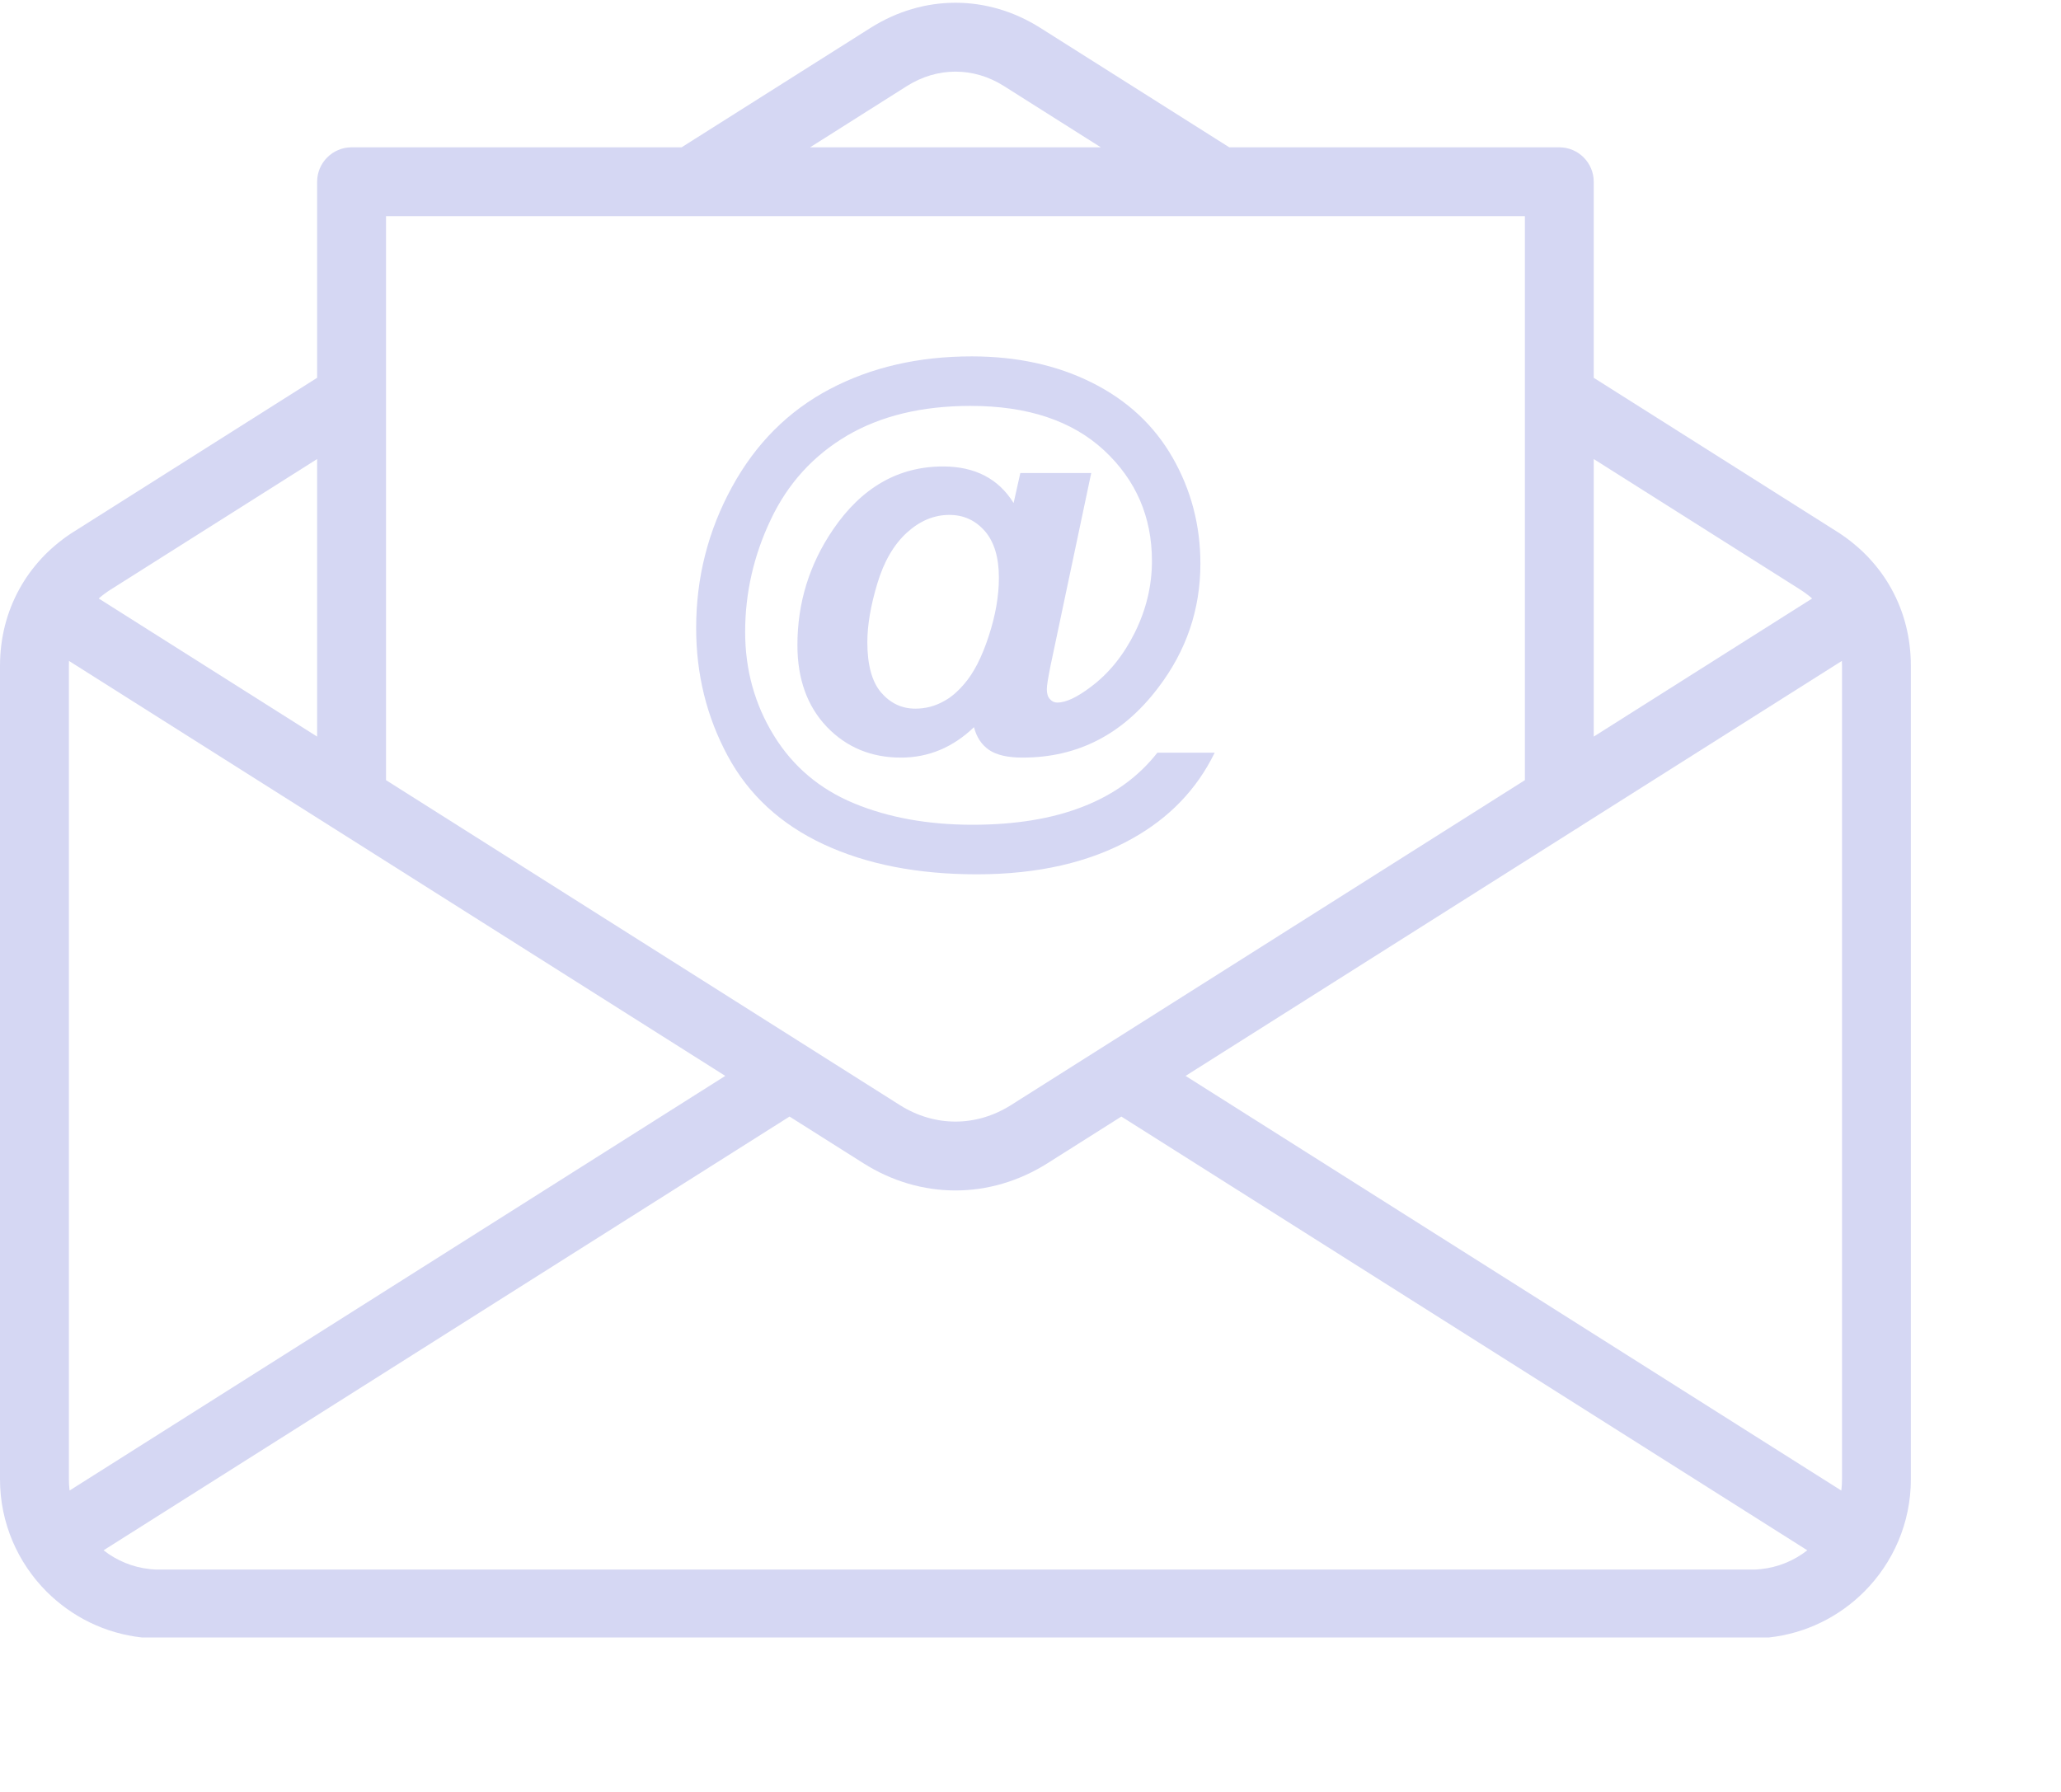 <svg xmlns="http://www.w3.org/2000/svg" xmlns:xlink="http://www.w3.org/1999/xlink" width="230" zoomAndPan="magnify" viewBox="0 0 172.5 150" height="200" preserveAspectRatio="xMidYMid meet" version="1.0"><defs><clipPath id="1b0536446b"><path d="M 0 0.215 L 160 0.215 L 160 137.07 L 0 137.07 Z M 0 0.215 " clip-rule="nonzero"/></clipPath></defs><g clip-path="url(#1b0536446b)"><path fill="#d5d7f3" d="M 6.215 44.484 L 26.543 31.625 L 26.543 15.215 C 26.543 13.625 27.836 12.332 29.426 12.332 L 57.047 12.332 L 72.852 2.34 C 75.074 0.934 77.52 0.23 79.969 0.23 C 82.418 0.23 84.863 0.934 87.082 2.34 L 102.887 12.332 L 130.508 12.332 C 132.102 12.332 133.391 13.625 133.391 15.215 L 133.391 31.625 L 153.723 44.484 L 153.77 44.512 L 153.812 44.539 L 153.816 44.543 L 153.863 44.574 L 153.906 44.602 L 153.91 44.602 L 153.957 44.633 L 153.996 44.66 L 154.004 44.664 L 154.086 44.723 L 154.098 44.727 L 154.141 44.758 L 154.234 44.82 L 154.281 44.855 L 154.324 44.887 L 154.355 44.906 L 154.371 44.918 L 154.414 44.949 L 154.445 44.969 L 154.461 44.98 L 154.504 45.016 L 154.531 45.031 L 154.551 45.047 L 154.594 45.078 L 154.617 45.098 L 154.637 45.113 L 154.684 45.145 L 154.703 45.164 L 154.727 45.18 L 154.855 45.277 L 154.875 45.293 L 154.902 45.312 L 155.027 45.414 L 155.043 45.426 C 155.18 45.535 155.316 45.648 155.445 45.766 L 155.449 45.766 C 155.582 45.883 155.715 46.004 155.844 46.121 L 155.848 46.125 C 155.938 46.211 156.027 46.297 156.113 46.387 L 156.145 46.414 L 156.152 46.426 L 156.191 46.461 L 156.219 46.488 L 156.227 46.5 L 156.266 46.539 L 156.289 46.566 L 156.301 46.574 L 156.34 46.613 L 156.363 46.641 L 156.375 46.652 L 156.41 46.691 L 156.449 46.73 L 156.484 46.773 C 157.199 47.543 157.812 48.391 158.312 49.301 C 159.375 51.227 159.934 53.41 159.934 55.742 L 159.934 123.824 C 159.934 127.496 158.438 130.828 156.023 133.242 C 153.934 135.332 151.148 136.734 148.055 137.07 L 148.031 137.074 L 147.938 137.086 L 147.828 137.094 L 147.797 137.098 L 147.719 137.105 L 147.629 137.113 L 147.605 137.113 L 147.496 137.121 L 147.461 137.125 L 147.387 137.129 L 147.289 137.133 L 147.273 137.133 L 147.164 137.141 L 147.121 137.141 L 147.055 137.145 L 146.949 137.148 L 146.777 137.148 L 146.719 137.152 L 13.219 137.152 L 13.156 137.148 L 12.984 137.148 L 12.883 137.145 L 12.812 137.141 L 12.77 137.141 L 12.66 137.133 L 12.645 137.133 L 12.547 137.129 L 12.473 137.125 L 12.438 137.121 L 12.328 137.113 L 12.305 137.113 L 12.219 137.105 L 12.137 137.098 L 12.109 137.094 L 12 137.086 L 11.969 137.082 L 11.887 137.074 L 11.879 137.07 C 8.785 136.734 6.004 135.332 3.91 133.242 C 1.496 130.828 0 127.496 0 123.824 L 0 55.742 C 0 53.41 0.562 51.227 1.625 49.301 C 2.125 48.391 2.734 47.547 3.449 46.773 L 3.484 46.734 L 3.5 46.715 L 3.523 46.691 L 3.559 46.652 L 3.574 46.641 L 3.598 46.617 L 3.633 46.578 L 3.645 46.566 L 3.668 46.539 L 3.82 46.387 L 3.855 46.348 L 3.867 46.34 L 3.895 46.312 L 4.012 46.199 L 4.016 46.195 L 4.051 46.164 L 4.094 46.121 C 4.168 46.051 4.246 45.977 4.324 45.906 L 4.328 45.906 C 4.508 45.742 4.699 45.582 4.891 45.426 L 4.906 45.414 L 4.977 45.359 L 4.992 45.348 L 5.207 45.18 L 5.23 45.164 L 5.25 45.145 L 5.297 45.113 L 5.316 45.098 L 5.34 45.082 L 5.383 45.047 L 5.402 45.031 L 5.43 45.016 L 5.473 44.98 L 5.492 44.969 L 5.52 44.949 L 5.562 44.918 L 5.578 44.906 L 5.609 44.887 L 5.656 44.855 L 5.668 44.844 L 5.699 44.824 L 5.746 44.789 L 5.84 44.727 L 5.848 44.723 L 5.883 44.695 L 5.93 44.664 L 5.938 44.66 L 5.977 44.637 L 6.023 44.605 L 6.031 44.602 L 6.07 44.574 L 6.121 44.543 L 6.121 44.539 Z M 26.543 38.426 L 9.277 49.344 L 9.258 49.355 L 9.227 49.379 L 9.223 49.379 L 9.207 49.387 L 9.176 49.41 L 9.168 49.414 L 9.141 49.434 L 9.125 49.445 L 9.117 49.445 L 9.109 49.453 L 9.09 49.465 L 9.074 49.477 L 9.066 49.48 L 9.043 49.5 L 9.023 49.512 L 9.008 49.52 L 8.977 49.543 L 8.961 49.551 L 8.961 49.555 L 8.945 49.566 L 8.926 49.578 L 8.914 49.59 L 8.91 49.59 L 8.848 49.637 L 8.828 49.648 L 8.766 49.695 L 8.762 49.695 L 8.75 49.707 L 8.547 49.859 L 8.535 49.875 L 8.52 49.883 L 8.52 49.887 L 8.488 49.91 L 8.414 49.973 L 8.383 49.996 L 8.379 50 L 8.367 50.008 L 8.262 50.098 L 26.543 61.66 Z M 133.391 61.66 L 151.672 50.098 L 151.656 50.086 L 151.648 50.078 L 151.641 50.074 L 151.613 50.047 L 151.602 50.039 L 151.598 50.035 L 151.582 50.023 L 151.566 50.008 L 151.555 50 L 151.555 49.996 L 151.508 49.961 L 151.492 49.945 L 151.461 49.922 L 151.449 49.91 L 151.418 49.887 L 151.402 49.871 L 151.371 49.848 L 151.367 49.848 L 151.355 49.836 L 151.324 49.812 L 151.32 49.809 L 151.309 49.801 L 151.277 49.777 L 151.27 49.77 L 151.262 49.766 L 151.23 49.742 L 151.223 49.734 L 151.215 49.73 L 151.184 49.707 L 151.172 49.695 L 151.168 49.695 L 151.152 49.684 L 151.137 49.668 L 151.121 49.66 L 151.074 49.625 L 151.055 49.613 L 150.977 49.555 L 150.973 49.551 L 150.957 49.543 L 150.926 49.52 L 150.91 49.512 L 150.895 49.5 L 150.875 49.488 L 150.867 49.48 L 150.859 49.477 L 150.828 49.453 L 150.816 49.445 L 150.809 49.445 L 150.777 49.422 L 150.766 49.414 L 150.762 49.41 L 150.742 49.398 L 150.727 49.387 L 150.711 49.379 L 150.691 49.367 L 150.66 49.344 L 133.391 38.426 Z M 67.801 12.332 L 92.137 12.332 L 84.02 7.199 C 82.75 6.395 81.355 5.996 79.969 5.996 C 78.578 5.996 77.188 6.398 75.914 7.199 Z M 132.23 69.191 C 132.113 69.281 131.988 69.359 131.855 69.43 L 99.23 90.062 L 154.113 124.773 C 154.152 124.461 154.172 124.145 154.172 123.824 L 154.172 55.742 C 154.172 55.602 154.168 55.461 154.16 55.324 Z M 102.066 18.098 L 32.309 18.098 L 32.309 65.305 L 75.312 92.504 C 76.773 93.426 78.371 93.887 79.969 93.887 C 81.562 93.887 83.16 93.426 84.621 92.504 L 127.629 65.305 L 127.629 18.098 Z M 5.824 124.77 L 60.703 90.062 L 27.895 69.312 L 27.855 69.289 L 5.773 55.324 C 5.766 55.461 5.766 55.602 5.766 55.742 L 5.766 123.824 C 5.766 124.145 5.785 124.461 5.824 124.77 Z M 66.082 93.465 L 8.668 129.773 C 9.766 130.633 11.102 131.199 12.559 131.348 L 12.57 131.352 L 12.652 131.355 L 12.695 131.359 L 12.75 131.367 L 12.758 131.367 L 12.824 131.371 L 12.844 131.371 L 12.887 131.375 L 12.941 131.379 L 12.949 131.379 L 13.012 131.383 L 13.074 131.383 L 13.133 131.387 L 146.801 131.387 L 146.859 131.383 L 146.922 131.383 L 146.988 131.379 L 146.992 131.379 L 147.051 131.375 L 147.09 131.371 L 147.113 131.371 L 147.176 131.367 L 147.188 131.367 L 147.238 131.359 L 147.281 131.355 L 147.363 131.352 L 147.379 131.348 C 148.832 131.199 150.168 130.633 151.266 129.773 L 93.855 93.465 L 87.684 97.367 C 85.273 98.891 82.621 99.652 79.969 99.652 C 77.312 99.652 74.66 98.891 72.254 97.367 Z M 66.082 93.465 " fill-opacity="1" fill-rule="nonzero"/></g><path fill="#d5d7f3" d="M 96.871 63.004 L 101.668 63.004 C 100.172 66.07 97.867 68.465 94.758 70.199 C 91.211 72.191 86.871 73.188 81.758 73.188 C 76.805 73.188 72.535 72.352 68.934 70.676 C 65.332 68.996 62.652 66.523 60.898 63.258 C 59.141 59.988 58.266 56.434 58.266 52.578 C 58.266 48.352 59.266 44.422 61.262 40.773 C 63.25 37.133 65.984 34.398 69.445 32.574 C 72.91 30.746 76.871 29.832 81.328 29.832 C 85.105 29.832 88.469 30.566 91.402 32.035 C 94.344 33.508 96.594 35.598 98.145 38.309 C 99.695 41.02 100.469 43.977 100.469 47.188 C 100.469 51.016 99.297 54.473 96.938 57.566 C 93.988 61.469 90.203 63.418 85.59 63.418 C 84.344 63.418 83.406 63.203 82.777 62.773 C 82.148 62.336 81.734 61.707 81.52 60.871 C 79.754 62.566 77.711 63.418 75.406 63.418 C 72.918 63.418 70.852 62.559 69.207 60.848 C 67.566 59.125 66.742 56.848 66.742 53.996 C 66.742 50.473 67.734 47.262 69.707 44.352 C 72.109 40.812 75.184 39.047 78.93 39.047 C 81.594 39.047 83.57 40.066 84.836 42.109 L 85.398 39.598 L 91.332 39.598 L 87.93 55.711 C 87.723 56.73 87.617 57.391 87.617 57.691 C 87.617 58.059 87.699 58.344 87.879 58.527 C 88.047 58.719 88.254 58.812 88.492 58.812 C 89.211 58.812 90.141 58.375 91.285 57.508 C 92.816 56.371 94.051 54.832 94.996 52.922 C 95.941 51.004 96.414 49.016 96.414 46.957 C 96.414 43.27 95.078 40.184 92.414 37.703 C 89.742 35.223 86.02 33.977 81.234 33.977 C 77.172 33.977 73.723 34.809 70.898 36.465 C 68.074 38.133 65.945 40.465 64.516 43.484 C 63.082 46.496 62.367 49.637 62.367 52.898 C 62.367 56.07 63.164 58.949 64.762 61.555 C 66.359 64.156 68.602 66.055 71.488 67.25 C 74.367 68.441 77.672 69.039 81.395 69.039 C 84.973 69.039 88.062 68.535 90.633 67.527 C 93.215 66.523 95.297 65.016 96.871 63.004 Z M 72.594 53.758 C 72.594 55.664 72.98 57.07 73.746 57.969 C 74.523 58.867 75.477 59.32 76.609 59.32 C 77.465 59.32 78.262 59.113 79.008 58.691 C 79.574 58.391 80.137 57.914 80.688 57.27 C 81.488 56.355 82.172 55.027 82.746 53.27 C 83.324 51.516 83.605 49.883 83.605 48.359 C 83.605 46.672 83.215 45.367 82.434 44.461 C 81.641 43.555 80.652 43.102 79.461 43.102 C 78.172 43.102 76.98 43.602 75.891 44.598 C 74.801 45.598 73.977 47.016 73.426 48.859 C 72.871 50.703 72.594 52.34 72.594 53.758 Z M 72.594 53.758 " fill-opacity="1" fill-rule="nonzero"/></svg>